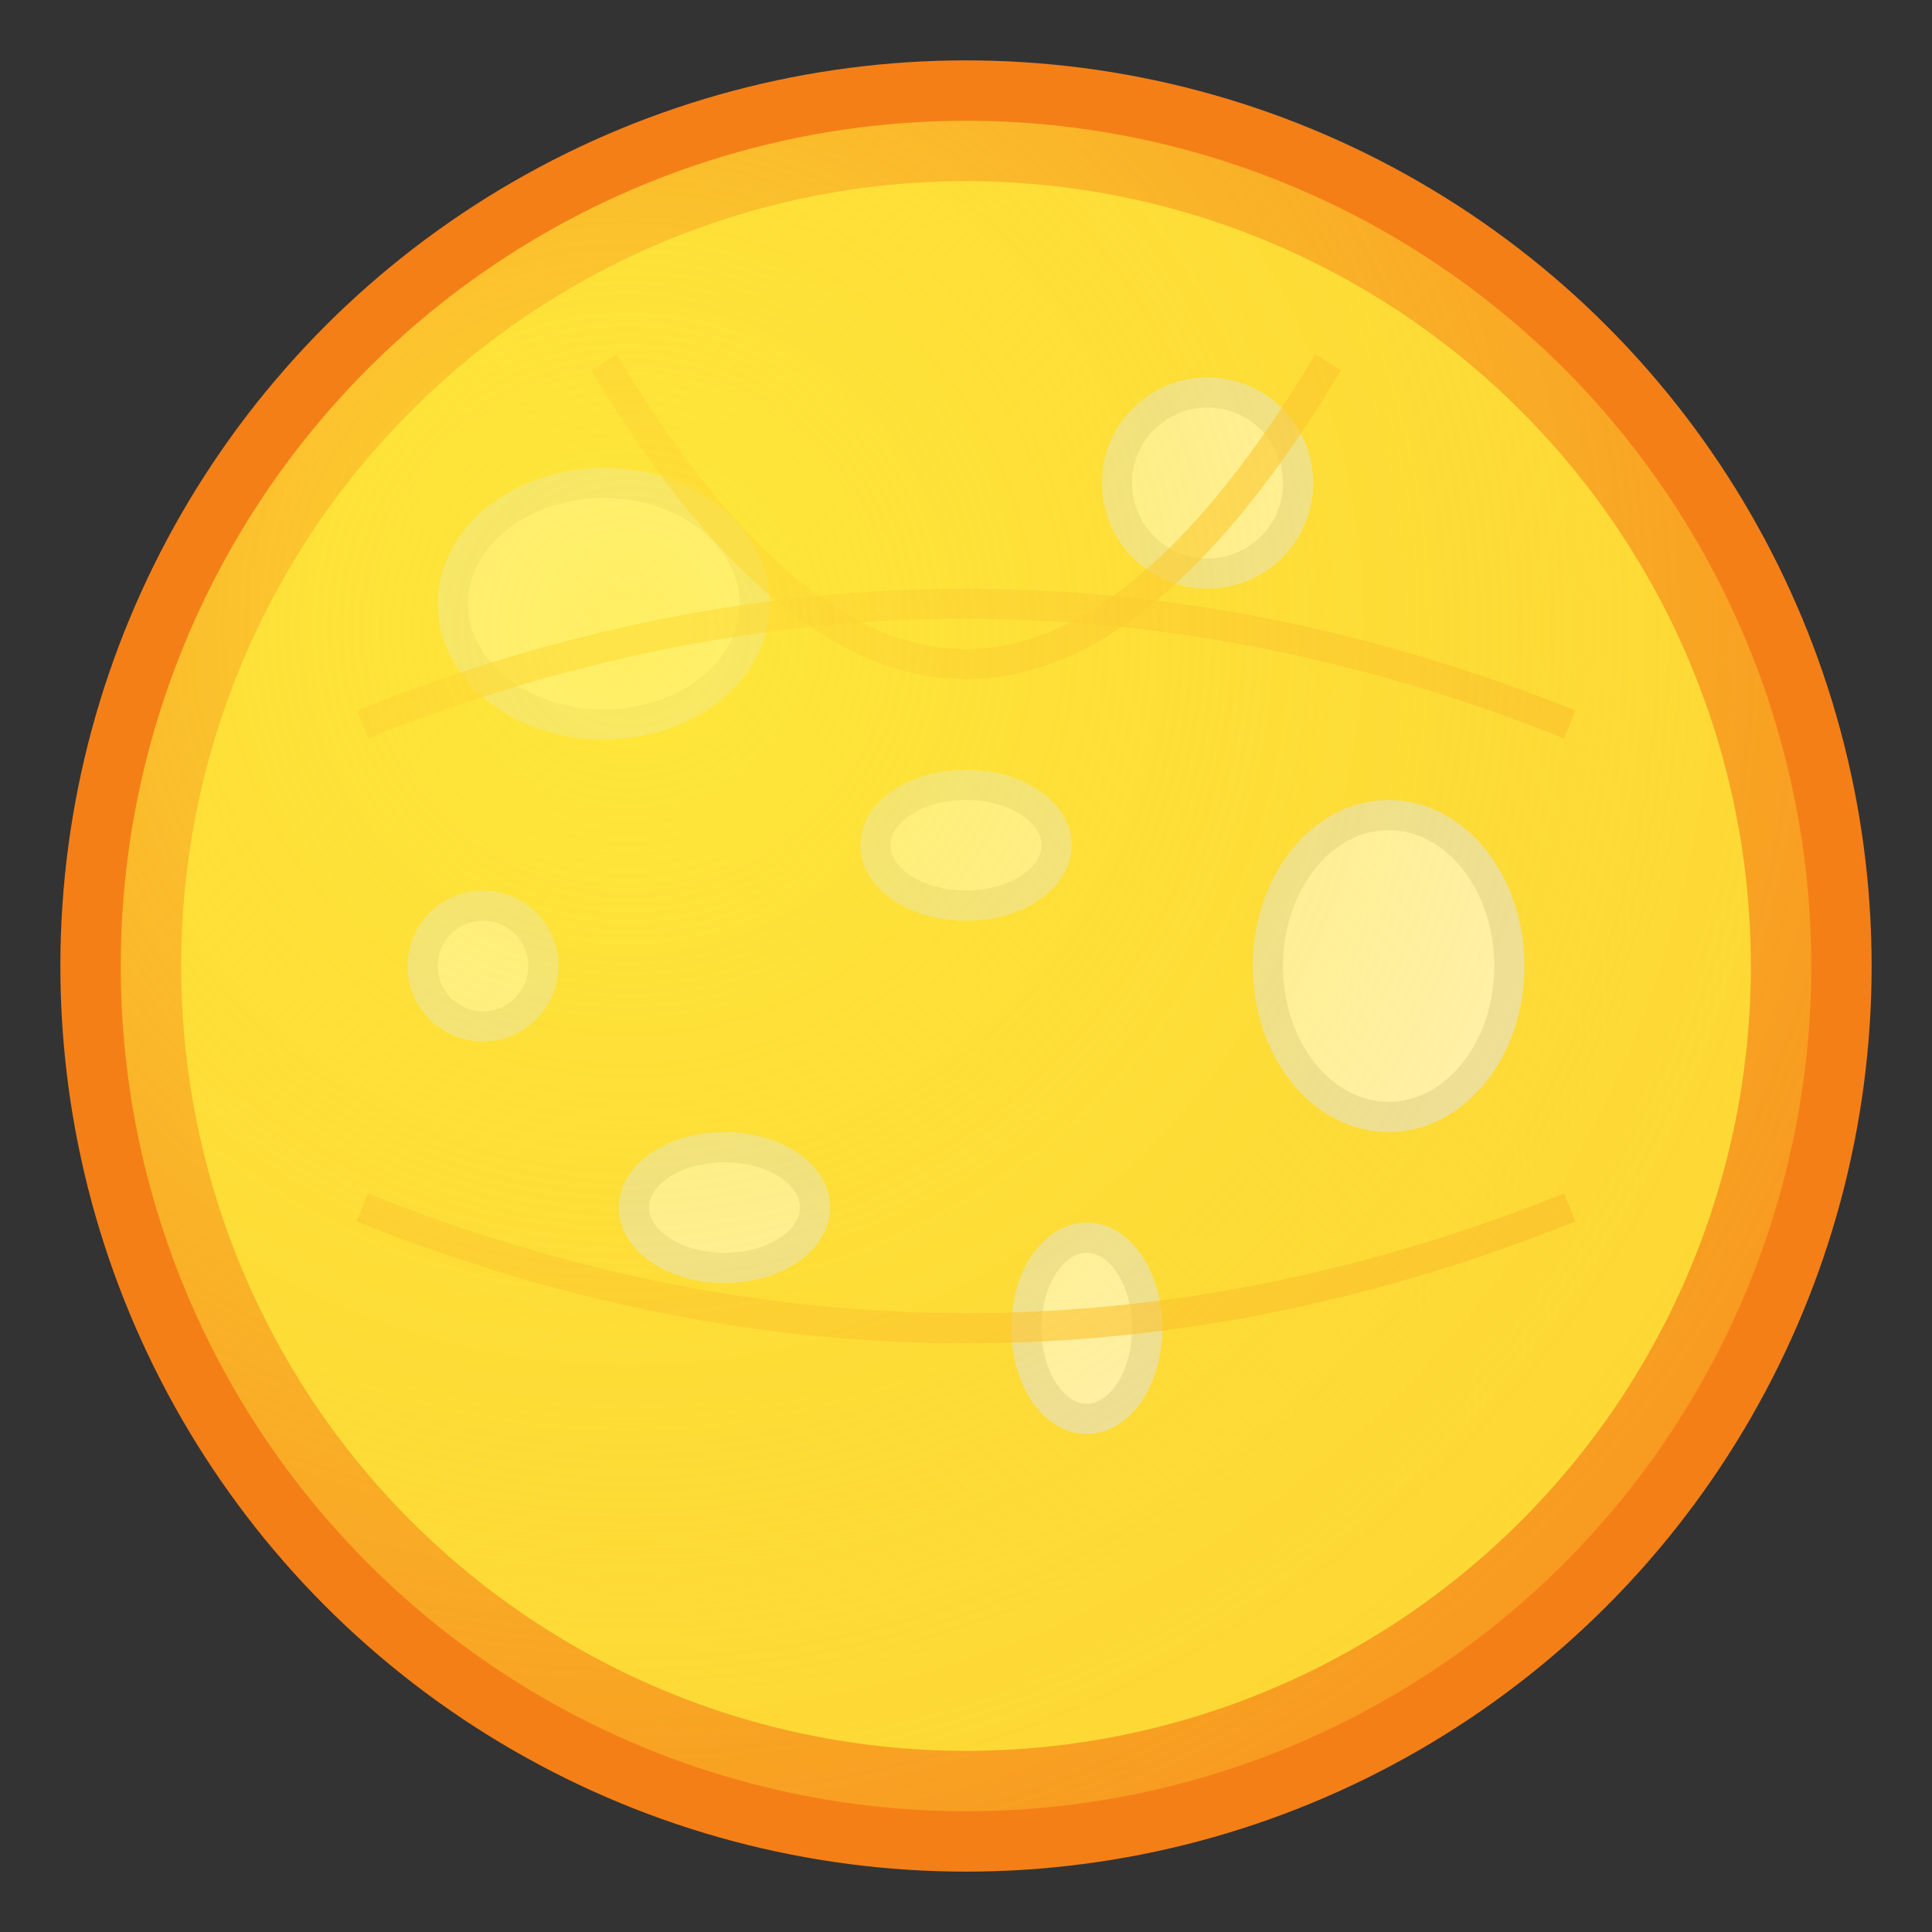 <?xml version="1.0" encoding="UTF-8"?>
<svg xmlns="http://www.w3.org/2000/svg" viewBox="0 0 32 32" width="32" height="32">
  <rect x="0" y="0" width="32" height="32" fill="#333333" stroke="none"/>
  <!-- Cheese wheel background -->
  <circle cx="16" cy="16" r="14" fill="#FDD835" stroke="#F57F17" stroke-width="2"/>
  
  <!-- Swiss cheese holes -->
  <ellipse cx="10" cy="10" rx="2.5" ry="2" fill="#FFFFFF" stroke="#E0E0E0" stroke-width="0.5"/>
  <ellipse cx="20" cy="8" rx="1.5" ry="1.5" fill="#FFFFFF" stroke="#E0E0E0" stroke-width="0.5"/>
  <ellipse cx="23" cy="16" rx="2" ry="2.5" fill="#FFFFFF" stroke="#E0E0E0" stroke-width="0.5"/>
  <ellipse cx="12" cy="20" rx="1.5" ry="1" fill="#FFFFFF" stroke="#E0E0E0" stroke-width="0.5"/>
  <ellipse cx="18" cy="22" rx="1" ry="1.5" fill="#FFFFFF" stroke="#E0E0E0" stroke-width="0.5"/>
  <ellipse cx="8" cy="16" rx="1" ry="1" fill="#FFFFFF" stroke="#E0E0E0" stroke-width="0.5"/>
  <ellipse cx="16" cy="14" rx="1.5" ry="1" fill="#FFFFFF" stroke="#E0E0E0" stroke-width="0.5"/>
  
  <!-- Cheese texture lines -->
  <path d="M 6 12 Q 16 8 26 12" stroke="#F9A825" stroke-width="0.5" fill="none" opacity="0.6"/>
  <path d="M 6 20 Q 16 24 26 20" stroke="#F9A825" stroke-width="0.5" fill="none" opacity="0.6"/>
  <path d="M 10 6 Q 16 16 22 6" stroke="#F9A825" stroke-width="0.5" fill="none" opacity="0.6"/>
  
  <!-- Subtle gradient overlay -->
  <defs>
    <radialGradient id="cheeseGradient" cx="0.3" cy="0.3" r="0.8">
      <stop offset="0%" stop-color="#FFEB3B" stop-opacity="0.8"/>
      <stop offset="100%" stop-color="#FDD835" stop-opacity="0.3"/>
    </radialGradient>
  </defs>
  <circle cx="16" cy="16" r="14" fill="url(#cheeseGradient)"/>
</svg>
